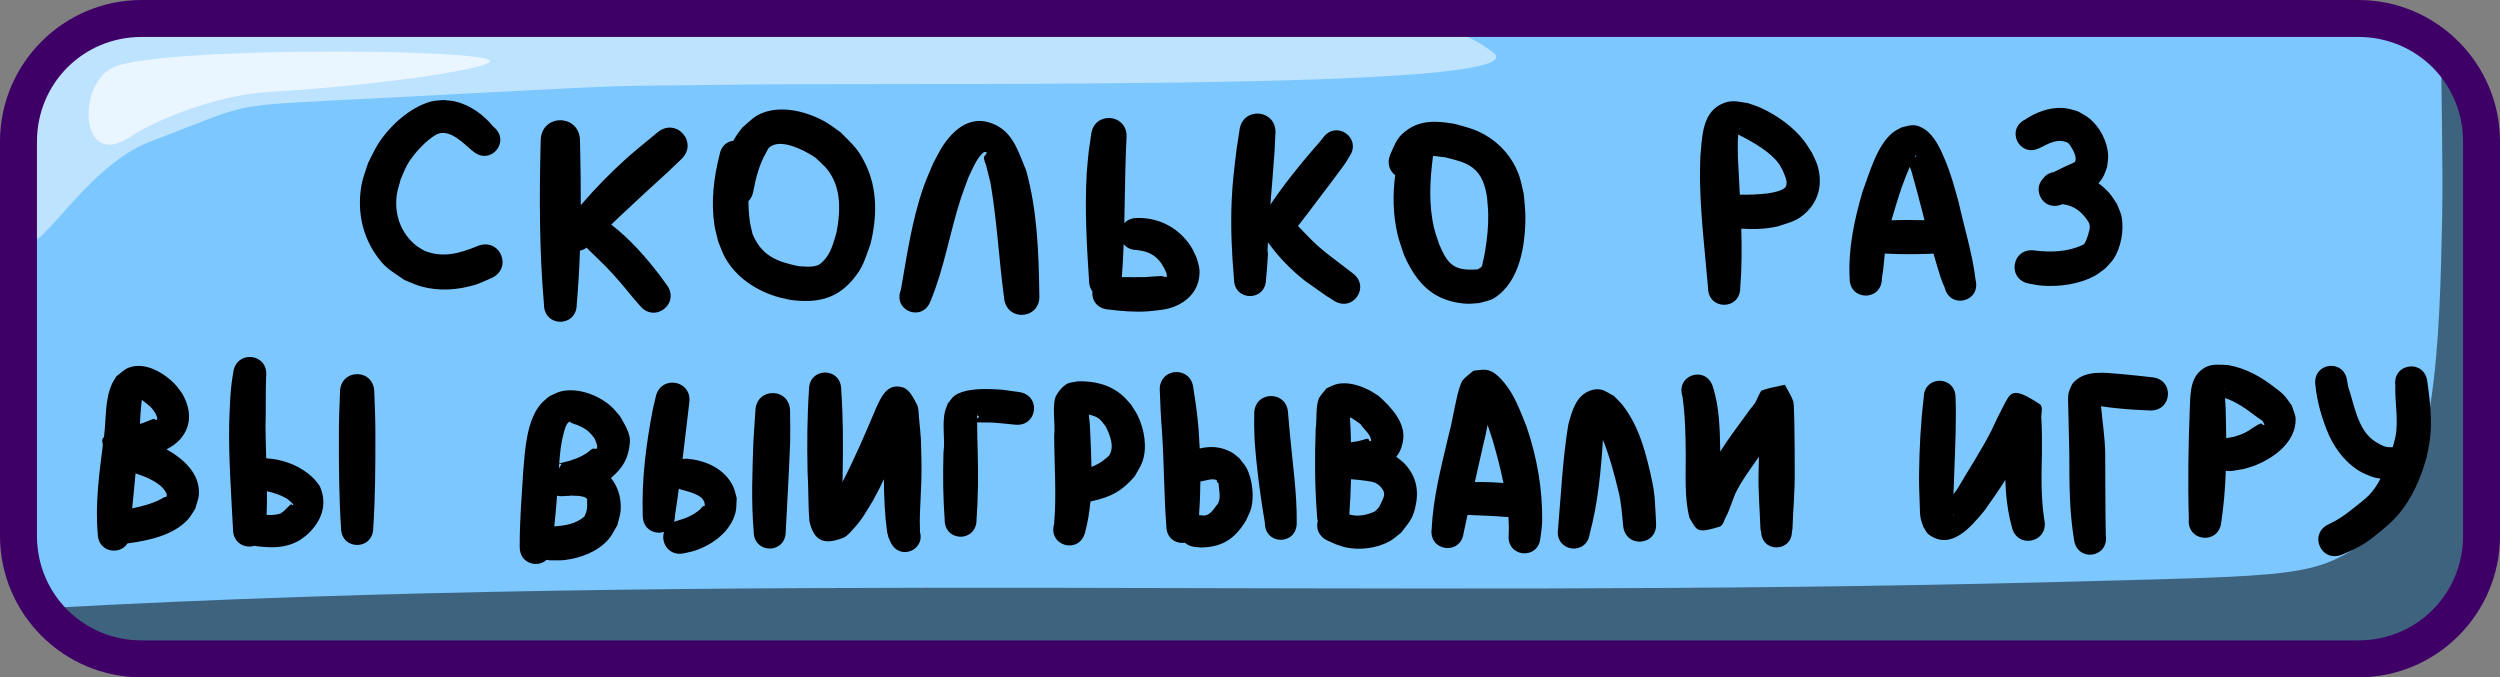 <svg xmlns="http://www.w3.org/2000/svg" xml:space="preserve" id="svg10" viewBox="0 0 203 55" height="55" width="203" version="1.1"><rect x="0" y="0" width="203" height="55" fill="#808080" stroke="none"/><defs id="defs10"></defs><g transform="translate(-253,-243.5)" style="display:inline" id="layer11"><g style="display:inline" id="layer1"><g style="display:inline" transform="translate(229.5,70)" id="g10"><path id="path6" d="m 35.5,175 h 180 c 5.54,0 10,4.46 10,10 v 32 c 0,5.54 -4.46,10 -10,10 h -180 c -5.54,0 -10,-4.46 -10,-10 v -32 c 0,-5.54 4.46,-10 10,-10 z" style="baseline-shift:baseline;display:inline;overflow:visible;vector-effect:none;fill:#7dc7ff;fill-opacity:1;stroke:none;stroke-width:2;stroke-dasharray:none;stroke-opacity:1;enable-background:accumulate;stop-color:#000000"></path><path d="m 221.73,177.166 c -0.042,1.617 0.164,9.919 0.072,14.051 -0.213,9.578 -0.38,22.238 -5.91,26.041 -4.557,3.133 -5.349,2.975 -25.436,3.5 C 134.123,222.229 82.819,219.839 27.395,222.871 29.208,225.376 32.158,227 35.5,227 h 180 c 5.54,0 10,-4.46 10,-10 v -29.215 c -0.834,-5.373 -1.789,-8.078 -2.523,-9.439 -0.381,-0.428 -0.798,-0.823 -1.246,-1.18 z" style="baseline-shift:baseline;display:inline;overflow:visible;vector-effect:none;fill:#000000;fill-opacity:0.501;stroke:none;stroke-width:2;stroke-dasharray:none;stroke-opacity:1;enable-background:accumulate;stop-color:#000000" id="path7"></path><path d="m 35.5,175 c -5.54,0 -10,4.46 -10,10 v 6.775 l 0.064,0.629 c 0.341,3.319 4.509,-5.291 10.127,-7.408 8.686,-3.273 5.718,-2.852 18.01,-3.5 25.073,-1.322 17.85,-0.936 27.959,-1.104 15.225,-0.253 67.027,0.56 63.123,-2.592 -1.62,-1.308 -3.957,-2.2 -6.648,-2.801 z" style="baseline-shift:baseline;display:inline;overflow:visible;vector-effect:none;fill:#ffffff;fill-opacity:0.502;stroke:none;stroke-width:2;stroke-dasharray:none;stroke-opacity:1;enable-background:accumulate;stop-color:#000000" id="path8"></path><path id="path9" d="m 32.831,178.909 c 4.006,-1.551 27.501,-1.479 30.251,-0.604 1.772,0.564 -8.352,2.122 -17.544,2.643 -5.046,0.286 -10.056,2.693 -11.332,3.585 -4.308,3.014 -4.521,-4.407 -1.375,-5.625 z" style="fill:#ffffff;fill-opacity:0.666;fill-rule:nonzero;stroke:none;stroke-width:3;stroke-dasharray:none;stroke-opacity:1"></path><path d="m 215,173.5 c 6.345,0 11.5,5.155 11.5,11.5 v 32 c 0,6.345 -5.155,11.5 -11.5,11.5 H 35 c -6.345,0 -11.5,-5.155 -11.5,-11.5 v -32 c 0,-6.345 5.155,-11.5 11.5,-11.5 z m 0,3 H 35 c -4.735,0 -8.5,3.765 -8.5,8.5 v 32 c 0,4.735 3.765,8.5 8.5,8.5 h 180 c 4.735,0 8.5,-3.765 8.5,-8.5 v -32 c 0,-4.735 -3.765,-8.5 -8.5,-8.5 z" style="baseline-shift:baseline;display:inline;overflow:visible;vector-effect:none;fill:#3e0066;fill-opacity:1;stroke:none;stroke-width:2;stroke-dasharray:none;stroke-opacity:1;enable-background:accumulate;stop-color:#000000" id="path10"></path></g></g><g style="display:inline" id="layer3"><g style="display:inline" id="g32"><g style="display:inline" id="g26"><path d="m 288.984,251.621 c -0.346,0.045 -0.701,0.039 -1.037,0.135 -1.688,0.479 -3.306,1.969 -4.232,3.412 -0.32,0.499 -0.554,1.049 -0.83,1.574 -0.178,0.592 -0.422,1.169 -0.531,1.777 -0.34,1.894 -0.019,3.834 1.031,5.461 0.821,1.271 1.278,1.431 2.455,2.254 0.461,0.178 0.906,0.404 1.383,0.533 1.434,0.39 2.963,0.288 4.375,-0.146 0.43,-0.132 0.833,-0.342 1.248,-0.514 1.855,-0.765 0.773,-3.388 -1.082,-2.623 -1.44,0.593 -2.793,0.982 -4.307,0.377 -0.246,-0.16 -0.514,-0.291 -0.738,-0.48 -1.198,-1.014 -1.715,-2.513 -1.5,-4.059 0.06,-0.432 0.214,-0.847 0.32,-1.27 0.173,-0.385 0.316,-0.786 0.52,-1.156 0.452,-0.822 1.528,-2.009 2.375,-2.475 0.103,-0.056 0.221,-0.075 0.332,-0.113 0.115,-0.003 0.232,-0.026 0.346,-0.01 0.918,0.126 1.652,0.986 2.338,1.521 1.432,1.145 3.051,-0.88 1.619,-2.025 -0.798,-0.968 -1.888,-1.78 -3.135,-2.059 -0.311,-0.069 -0.633,-0.077 -0.949,-0.115 z m 104.832,0.1 c -0.347,-0.012 -0.692,0.049 -1.135,0.279 -1.514,0.788 -1.476,2.815 -1.615,4.24 -0.009,0.625 -0.037,1.25 -0.027,1.875 0.048,2.927 0.404,5.835 0.652,8.748 0,1.85 2.617,1.85 2.617,0 0.126,-1.596 0.131,-3.195 0.084,-4.795 0.982,0.065 1.964,0.039 2.938,-0.18 1.012,-0.341 1.621,-0.416 2.412,-1.215 1.013,-1.023 1.236,-2.366 0.846,-3.709 -0.107,-0.367 -0.304,-0.702 -0.455,-1.053 -0.213,-0.323 -0.402,-0.662 -0.639,-0.969 -0.885,-1.149 -2.194,-2.076 -3.504,-2.68 -0.331,-0.152 -0.683,-0.253 -1.025,-0.379 -0.452,-0.066 -0.801,-0.152 -1.148,-0.164 z m 26.559,0.541 c -1.039,-0.028 -2.058,0.363 -2.916,0.932 -1.643,0.821 -0.481,3.146 1.162,2.324 0.776,-0.379 1.463,-0.822 2.312,-0.414 0.273,0.324 0.801,1.143 0.541,1.561 -0.581,0.249 -1.15,0.531 -1.719,0.814 -0.386,0.064 -0.669,0.256 -0.85,0.51 -0.95,0.957 0.062,2.753 1.564,2.088 0.969,0.126 1.601,0.618 2.154,1.51 0.023,0.105 0.068,0.207 0.07,0.314 0.006,0.296 -0.28,1.216 -0.469,1.418 -0.045,0.048 -0.116,0.062 -0.174,0.094 -1.169,0.551 -2.558,0.588 -3.822,0.428 -1.911,-0.279 -2.306,2.422 -0.395,2.701 0.315,0.05 0.626,0.125 0.943,0.15 1.443,0.115 3.078,-0.108 4.357,-0.816 0.288,-0.159 0.536,-0.38 0.805,-0.57 0.213,-0.239 0.455,-0.456 0.639,-0.719 0.655,-0.938 0.922,-2.447 0.682,-3.547 -0.075,-0.343 -0.245,-0.656 -0.367,-0.984 -0.205,-0.293 -0.378,-0.611 -0.615,-0.879 -0.266,-0.3 -0.563,-0.567 -0.883,-0.795 0.125,-0.139 0.24,-0.289 0.342,-0.451 0.167,-0.268 0.24,-0.583 0.361,-0.875 0.028,-0.3 0.093,-0.601 0.084,-0.902 -0.033,-1.137 -0.67,-2.36 -1.555,-3.062 -0.275,-0.218 -0.597,-0.367 -0.896,-0.551 -0.304,-0.08 -0.601,-0.193 -0.912,-0.238 -0.149,-0.022 -0.297,-0.035 -0.445,-0.039 z m -103.807,0.129 c -0.71,-0.01 -1.406,0.121 -2.025,0.451 -0.474,0.253 -0.84,0.671 -1.26,1.006 -0.294,0.363 -0.538,0.721 -0.744,1.08 -0.513,0.064 -0.993,0.427 -1.113,1.148 -0.474,1.844 -0.702,3.812 -0.414,5.707 0.069,0.454 0.206,0.895 0.309,1.342 0.19,0.441 0.335,0.905 0.572,1.322 0.887,1.559 2.42,2.586 4.1,3.119 0.395,0.125 0.804,0.194 1.207,0.291 1.964,0.246 3.604,0.012 4.982,-1.576 0.923,-1.063 1.018,-1.671 1.498,-2.957 0.531,-2.147 0.596,-4.452 -0.396,-6.49 -0.644,-1.322 -1.025,-1.557 -2.02,-2.586 -0.443,-0.301 -0.859,-0.643 -1.328,-0.902 -0.962,-0.531 -2.184,-0.939 -3.367,-0.955 z m 38.551,0.33 c -0.689,-0.009 -1.384,0.439 -1.482,1.408 -0.074,0.485 -0.148,0.97 -0.223,1.455 -0.193,1.636 -0.336,2.605 -0.406,4.291 -0.087,2.095 0.01,4.2 0.191,6.287 0,1.84 2.602,1.84 2.602,0 0.027,-0.292 0.062,-0.582 0.082,-0.875 0.151,-2.197 0.069,-1.248 0.043,-1.186 h -0.002 -0.002 v -0.002 -0.002 c -0.007,-0.032 -0.002,-0.253 0.033,-0.924 0.845,1.183 1.866,2.238 3.012,3.133 0.125,0.098 1.435,1.016 1.666,1.178 0.206,0.13 0.411,0.261 0.617,0.391 1.572,1.09 3.113,-1.132 1.541,-2.223 l -0.504,-0.389 c -0.765,-0.603 -1.572,-1.161 -2.297,-1.812 -0.473,-0.425 -1.063,-1.05 -1.504,-1.51 -0.029,-0.031 -0.058,-0.061 -0.088,-0.092 0.384,-0.476 1.295,-1.694 1.568,-2.057 0.653,-0.865 1.321,-1.717 1.955,-2.596 0.475,-0.674 0.261,-0.344 0.652,-0.984 1.05,-1.538 -1.123,-3.022 -2.174,-1.484 -0.355,0.442 -0.144,0.186 -0.646,0.758 -1.283,1.481 -2.507,3.008 -3.6,4.633 0.111,-1.417 0.24,-2.833 0.334,-4.25 0.024,-0.481 0.048,-0.961 0.072,-1.441 0.112,-1.098 -0.661,-1.697 -1.441,-1.707 z m -12.078,0.359 c -0.677,-0.004 -1.357,0.442 -1.447,1.395 -0.064,0.439 -0.127,0.877 -0.191,1.316 -0.055,0.597 -0.13,1.194 -0.164,1.793 -0.165,2.891 8.7e-4,5.798 0.189,8.684 0,0.373 0.105,0.67 0.273,0.895 -0.07,0.673 0.346,1.399 1.301,1.469 1.07,0.131 2.147,0.224 3.227,0.148 0.798,-0.09 1.538,-0.11 2.287,-0.451 1.194,-0.543 1.925,-1.517 1.885,-2.859 -0.01,-0.347 -0.152,-0.677 -0.229,-1.016 -0.16,-0.321 -0.286,-0.663 -0.482,-0.963 -0.973,-1.487 -2.583,-2.339 -4.352,-2.291 -0.467,0 -0.815,0.168 -1.045,0.418 0.045,-1.877 0.059,-3.755 0.125,-5.631 0.017,-0.413 0.034,-0.827 0.051,-1.24 0.102,-1.08 -0.661,-1.661 -1.428,-1.666 z M 298.5,253.262 c -0.799,0 -1.598,0.566 -1.598,1.695 -0.107,4.421 -0.118,8.852 0.268,13.262 0,1.881 2.66,1.881 2.66,0 0.127,-1.453 0.212,-2.909 0.264,-4.365 0.186,-0.035 0.368,-0.114 0.535,-0.246 0.501,0.516 1.038,0.998 1.541,1.512 0.783,0.8 1.494,1.647 2.197,2.516 0.191,0.22 0.383,0.442 0.574,0.662 1.216,1.526 3.374,-0.195 2.158,-1.721 -0.167,-0.23 -0.335,-0.46 -0.502,-0.689 -1.164,-1.529 -2.445,-2.975 -3.963,-4.152 0.341,-0.325 0.629,-0.601 0.689,-0.658 1.302,-1.231 2.623,-2.44 3.947,-3.646 l 1,-0.957 c 1.54,-1.368 -0.396,-3.546 -1.936,-2.178 -0.351,0.289 -0.702,0.579 -1.053,0.867 -0.449,0.379 -0.91,0.744 -1.348,1.137 -1.339,1.201 -2.6,2.492 -3.773,3.857 0.006,-1.734 -0.022,-3.466 -0.064,-5.199 0,-1.13 -0.799,-1.695 -1.598,-1.695 z m 34.154,0.064 c -1.242,-0.056 -2.265,0.8 -3.021,1.902 -0.335,0.488 -0.58,1.034 -0.869,1.551 -0.26,0.641 -0.553,1.27 -0.781,1.924 -0.941,2.698 -1.336,5.525 -1.832,8.326 -0.677,1.693 1.716,2.652 2.393,0.959 1.127,-2.696 1.579,-5.613 2.479,-8.387 0.187,-0.578 0.414,-1.142 0.621,-1.713 0.282,-0.574 0.64,-1.514 1.18,-1.982 0.072,-0.062 0.268,-0.107 0.285,-0.014 0.027,0.147 -0.209,0.244 -0.215,0.393 -0.009,0.221 0.12,0.425 0.176,0.639 0.123,0.474 0.238,0.949 0.357,1.424 0.529,3.08 0.684,6.205 1.1,9.301 0.15,2.028 3.018,1.815 2.867,-0.213 -0.051,-3.399 -0.16,-6.841 -1.082,-10.135 -0.563,-1.286 -0.957,-2.849 -2.344,-3.59 -0.461,-0.246 -0.899,-0.366 -1.312,-0.385 z m 37.008,0.065 c -0.793,-0.02 -1.575,0.107 -2.275,0.576 -0.98,0.657 -1.036,1.094 -1.496,2.074 -0.301,0.736 -0.05,1.346 0.4,1.684 -0.216,1.597 -0.178,3.225 0.188,4.805 0.136,0.588 0.365,1.15 0.549,1.725 0.59,1.32 1.357,2.532 2.658,3.254 0.715,0.397 1.583,0.607 2.395,0.652 0.347,0.02 0.696,-0.035 1.043,-0.053 0.402,-0.134 0.847,-0.176 1.205,-0.402 2.102,-1.331 2.532,-4.333 2.533,-6.605 4.4e-4,-0.612 -0.086,-1.221 -0.129,-1.832 -0.14,-0.542 -0.222,-1.103 -0.42,-1.627 -0.518,-1.373 -1.496,-2.501 -2.773,-3.215 -0.877,-0.49 -1.513,-0.613 -2.455,-0.879 -0.467,-0.078 -0.946,-0.144 -1.422,-0.156 z m 38.654,0.273 c -0.277,0.008 -0.549,0.099 -0.918,0.182 -0.235,0.14 -0.494,0.248 -0.707,0.42 -1.303,1.052 -1.892,3.313 -2.457,4.805 -0.672,2.313 -1.169,4.617 -1.043,7.043 0,1.85 2.617,1.85 2.617,0 0.033,-0.219 0.073,-0.438 0.1,-0.658 0.056,-0.466 0.089,-0.913 0.137,-1.367 1.23,0.069 2.463,0.057 3.693,0.019 0.091,0 0.177,-0.006 0.26,-0.018 0.104,0.365 0.212,0.73 0.32,1.094 0.171,0.573 0.331,1.127 0.59,1.666 0.428,1.776 2.939,1.171 2.512,-0.605 -0.255,-2.141 -0.911,-4.215 -1.375,-6.314 -0.39,-1.361 -0.587,-2.212 -1.135,-3.514 -0.351,-0.834 -0.829,-1.905 -1.645,-2.432 -0.39,-0.252 -0.672,-0.328 -0.949,-0.32 z m -14.039,0.221 h 0.002 v 0.002 0.002 c -4.7e-4,0.002 -0.003,0.005 -0.004,0.01 -0.03,0.092 -0.063,0.164 -0.096,0.219 10e-4,-0.008 0.003,-0.016 0.004,-0.023 0.009,-0.056 0.076,-0.188 0.094,-0.209 z m -0.135,0.533 c 0.048,0.029 0.118,0.065 0.215,0.117 1.012,0.514 2.417,1.32 3.082,2.252 0.133,0.186 0.225,0.399 0.338,0.598 0.142,0.371 0.355,0.733 0.275,1.152 -0.088,0.468 -1.189,0.603 -1.504,0.666 -0.755,0.094 -1.516,0.113 -2.275,0.105 -0.054,-1.038 -0.112,-2.075 -0.158,-3.111 -1.9e-4,-0.529 -0.027,-1.194 0.027,-1.779 z m -77.822,0.766 c 0.998,-0.015 2.285,0.709 2.889,1.111 0.578,0.553 0.963,0.834 1.354,1.547 0.754,1.377 0.651,3.057 0.359,4.537 -0.257,0.861 -0.45,1.729 -1.125,2.373 -0.124,0.118 -0.259,0.239 -0.42,0.295 -0.49,0.172 -1.049,0.089 -1.547,0.065 -1.779,-0.379 -2.974,-0.839 -3.723,-2.611 -0.07,-0.323 -0.162,-0.642 -0.211,-0.969 -0.085,-0.564 -0.118,-1.13 -0.121,-1.697 0.204,-0.204 0.353,-0.492 0.408,-0.871 0.2,-1.064 0.478,-2.12 1.023,-3.066 0.083,-0.137 0.129,-0.305 0.248,-0.412 0.232,-0.208 0.533,-0.296 0.865,-0.301 z m 92.26,0.932 h 0.002 0.002 0.002 0.002 0.002 v 0.002 h 0.002 l 0.002,0.002 0.002,0.002 v 0.002 c 0.005,0.009 0.007,0.024 0.006,0.049 -0.034,0.026 -0.069,0.054 -0.104,0.08 -0.01,10e-4 -0.021,10e-4 -0.031,0.002 0.047,-0.076 0.089,-0.131 0.113,-0.139 z m -39.219,0.047 c 0.35,0.011 0.722,0.1 0.969,0.105 0.762,0.206 1.614,0.358 2.256,0.857 0.761,0.592 0.999,1.435 1.158,2.352 0.033,0.483 0.094,0.965 0.1,1.449 0.012,1.049 -0.085,1.914 -0.25,2.941 -0.047,0.295 -0.114,0.587 -0.18,0.879 -0.031,0.138 -0.031,0.295 -0.113,0.41 -0.077,0.109 -0.223,0.146 -0.334,0.219 -1.819,0.125 -2.375,-0.301 -3.1,-2.021 -0.137,-0.435 -0.306,-0.862 -0.412,-1.305 -0.466,-1.942 -0.349,-3.927 -0.094,-5.887 z m 38.713,0.879 c 0.062,0.177 0.133,0.349 0.168,0.473 0.371,1.306 0.514,1.883 0.865,3.223 0.053,0.214 0.106,0.429 0.16,0.643 -0.893,-0.022 -1.787,-0.026 -2.68,0.008 0.139,-0.494 0.291,-0.986 0.443,-1.479 0.13,-0.402 0.249,-0.807 0.389,-1.205 0.141,-0.403 0.436,-1.152 0.654,-1.662 z m -63.832,6.283 c 0.228,0.283 0.593,0.477 1.096,0.477 1.252,0.155 1.87,0.694 2.363,1.832 0.013,0.119 0.062,0.24 0.039,0.357 v 0.002 0.002 h -0.002 v 0.002 h -0.002 l -0.002,0.002 h -0.002 c -0.059,0.021 -0.388,-0.092 -0.451,-0.09 -0.432,0.017 -0.861,0.071 -1.293,0.092 -0.631,0.01 -1.263,0.007 -1.895,0 0.068,-0.892 0.115,-1.783 0.148,-2.676 z m -70.916,9.16 c -0.63,-0.022 -1.275,0.375 -1.385,1.26 -0.263,1.435 -0.289,2.894 -0.334,4.35 -0.036,2.796 0.172,5.584 0.312,8.375 0,1.137 0.973,1.587 1.742,1.35 0.073,0.018 0.149,0.03 0.23,0.039 1.242,0.129 2.321,0.169 3.455,-0.5 0.219,-0.167 0.457,-0.311 0.656,-0.5 1.087,-1.03 1.608,-2.358 0.998,-3.807 -0.101,-0.241 -0.309,-0.42 -0.463,-0.631 -0.173,-0.157 -0.333,-0.328 -0.518,-0.471 -0.973,-0.752 -2.178,-1.171 -3.4,-1.234 -0.026,-0.871 -0.053,-1.742 -0.06,-2.613 0.048,-1.341 -0.003,-2.685 0.051,-4.025 0.125,-1.002 -0.571,-1.567 -1.285,-1.592 z m 159.68,0.627 c -0.313,0.008 -0.621,0.053 -0.879,0.186 -1.278,0.659 -1.259,2.036 -1.312,3.262 -0.12,3.026 -0.17,6.049 -0.082,9.076 -0.186,1.862 2.447,2.125 2.633,0.264 0.21,-1.386 0.321,-2.78 0.371,-4.178 0.184,0.038 0.39,0.041 0.617,0.002 0.288,-0.049 0.575,-0.098 0.863,-0.146 0.315,-0.101 0.639,-0.177 0.945,-0.303 1.54,-0.634 3.236,-1.868 3.246,-3.719 0.002,-0.388 -0.208,-0.749 -0.312,-1.123 -0.215,-0.285 -0.404,-0.591 -0.646,-0.854 -0.19,-0.206 -0.423,-0.368 -0.643,-0.541 -1.163,-0.916 -2.417,-1.643 -3.896,-1.896 -0.275,-0.011 -0.592,-0.038 -0.904,-0.029 z m 9.219,0.098 c -0.69,0.037 -1.353,0.595 -1.215,1.562 0.142,1.424 0.56,2.827 1.133,4.135 0.591,1.228 1.448,2.315 2.666,2.969 0.221,0.118 0.46,0.198 0.689,0.297 0.263,0.1 0.53,0.16 0.801,0.195 -0.248,0.474 -0.544,0.921 -0.912,1.316 -0.294,0.316 -1.153,0.976 -1.463,1.223 -0.558,0.439 -1.131,0.838 -1.775,1.133 -1.754,0.745 -0.702,3.227 1.053,2.482 0.896,-0.364 1.746,-0.782 2.502,-1.402 0.734,-0.596 1.288,-1 1.928,-1.715 1.223,-1.365 1.932,-3.079 2.422,-4.82 0.086,-0.471 0.196,-0.937 0.258,-1.412 0.204,-1.558 -10e-4,-3.153 -0.213,-4.697 -0.23,-1.836 -2.827,-1.512 -2.598,0.324 -0.047,1.373 0.269,2.786 0.014,4.15 -0.055,0.293 -0.145,0.578 -0.227,0.865 -0.025,-10e-4 -0.052,-0.002 -0.078,-0.002 -0.23,0.008 -0.439,-0.004 -0.658,-0.092 -0.944,-0.402 -1.512,-0.971 -1.934,-1.918 -0.361,-0.787 -0.556,-1.609 -0.797,-2.438 -0.045,-0.154 -0.109,-0.302 -0.146,-0.457 -0.041,-0.166 -0.058,-0.336 -0.088,-0.504 -0.122,-0.854 -0.752,-1.228 -1.361,-1.195 z m -178.039,0.002 c -0.258,0.007 -0.514,0.055 -0.762,0.154 -0.367,0.147 -0.648,0.459 -0.971,0.688 -0.122,0.21 -0.268,0.409 -0.367,0.631 -0.597,1.336 -0.451,2.874 -0.645,4.299 -0.157,0.135 -0.179,0.284 -0.088,0.619 -0.299,2.39 -0.63,4.805 -0.418,7.215 0,1.532 1.785,1.801 2.414,0.809 0.037,-0.004 0.075,-0.009 0.113,-0.016 1.656,-0.236 3.562,-0.628 4.768,-1.898 0.252,-0.266 0.417,-0.603 0.625,-0.904 0.099,-0.401 0.278,-0.789 0.297,-1.201 0.078,-1.682 -1.274,-2.861 -2.629,-3.625 0.397,-0.202 0.767,-0.435 1.1,-0.811 1.018,-1.15 0.872,-2.516 0.152,-3.75 -0.196,-0.249 -0.37,-0.519 -0.59,-0.748 -0.721,-0.749 -1.881,-1.493 -3,-1.461 z m 109.23,0.307 c -0.255,0.009 -0.51,0.064 -0.766,0.082 -0.292,0.258 -0.626,0.475 -0.877,0.773 -0.18,0.215 -0.388,1.026 -0.443,1.26 -0.261,1.098 -0.427,2.217 -0.725,3.307 -0.585,2.476 -1.232,4.958 -1.355,7.512 -0.23,1.836 2.366,2.161 2.596,0.324 h 0.002 c 0.104,-0.488 0.208,-0.975 0.314,-1.463 1.028,0.038 2.053,0.076 3.08,0.158 0.082,0.007 0.161,0.009 0.236,0.006 0.011,0.132 0.021,0.263 0.029,0.395 0.021,0.354 0.014,0.707 0,1.061 -0.177,1.82 2.399,2.072 2.576,0.252 0.065,-0.453 0.125,-0.907 0.141,-1.365 0.038,-2.624 -0.423,-5.208 -1.271,-7.693 -0.498,-1.217 -0.956,-2.546 -1.822,-3.568 -0.371,-0.438 -0.839,-0.95 -1.461,-1.029 -0.085,-0.011 -0.169,-0.013 -0.254,-0.01 z m -24.883,0.191 c -0.727,0.004 -1.451,0.557 -1.354,1.58 0.036,1.089 0.087,2.177 0.176,3.264 0.174,2.551 0.156,5.109 0.352,7.658 0,1.013 0.792,1.464 1.5,1.355 0.206,0.187 0.49,0.317 0.859,0.35 l 0.447,0.041 c 1.738,-0.026 2.766,-0.701 3.666,-2.199 0.138,-0.329 0.321,-0.642 0.416,-0.986 0.261,-0.952 0.093,-2.418 -0.385,-3.283 -0.154,-0.279 -0.377,-0.514 -0.564,-0.771 -0.214,-0.164 -0.405,-0.362 -0.641,-0.492 -0.86,-0.474 -1.721,-0.514 -2.588,-0.311 -0.024,-0.524 -0.054,-1.047 -0.092,-1.57 -0.086,-1.111 -0.249,-2.212 -0.422,-3.312 -0.086,-0.903 -0.73,-1.326 -1.371,-1.322 z M 320,273.748 c -0.654,0 -1.309,0.464 -1.309,1.389 -0.151,2.219 -0.163,4.445 -0.117,6.668 0.085,1.338 0.038,2.684 0.152,4.02 0.353,1.568 1.155,1.974 2.738,1.346 0.355,-0.141 0.601,-0.478 0.861,-0.758 0.681,-0.731 1.027,-1.397 1.551,-2.248 0.321,-0.573 0.618,-1.157 0.898,-1.75 0.009,1.43 0.065,2.86 0.258,4.277 0.14,0.563 0.046,0.284 0.285,0.838 0.727,1.535 2.826,0.636 2.379,-0.844 10e-4,0.002 0.003,0.003 0.004,0.004 v 0.002 h 0.002 0.002 v -0.002 -0.002 c 0.004,-0.018 -0.002,-0.099 -0.004,-0.246 -0.032,-0.782 0.008,-1.534 0.047,-2.316 0.059,-1.197 0.088,-1.948 0.076,-3.18 -0.006,-0.62 -0.034,-1.24 -0.051,-1.859 -0.051,-0.558 -0.084,-1.117 -0.15,-1.674 -0.044,-0.368 -0.002,-0.773 -0.18,-1.098 -0.287,-0.526 -0.589,-1.206 -1.166,-1.369 -1.286,-0.365 -1.767,0.905 -2.137,1.684 -0.852,2.028 -1.719,4.053 -2.73,6.008 0.012,-0.277 0.019,-0.555 0.016,-0.832 0.045,-2.223 0.034,-4.449 -0.117,-6.668 0,-0.925 -0.655,-1.389 -1.309,-1.389 z m 103.234,0.033 c -0.684,0.045 -1.336,0.229 -1.828,0.736 -0.213,0.219 -0.312,0.529 -0.414,0.816 -0.061,0.172 -0.045,0.362 -0.068,0.543 0.025,1.487 0.083,2.975 0.104,4.463 -2.9e-4,2.337 -0.003,4.695 0.387,7.006 0.26,1.822 2.836,1.455 2.576,-0.367 -0.049,-2.217 -0.029,-4.435 -0.049,-6.652 -0.014,-1.288 -0.228,-2.56 -0.338,-3.84 0.53,0.091 0.709,0.098 1.406,0.174 0.83,0.089 1.662,0.135 2.496,0.166 1.907,0.141 2.108,-2.556 0.201,-2.697 -0.816,-0.092 -1.632,-0.179 -2.449,-0.256 -0.622,-0.044 -1.339,-0.137 -2.023,-0.092 z M 282,273.879 c -0.696,0 -1.393,0.494 -1.393,1.479 -0.048,1.195 -0.095,2.39 -0.09,3.586 -6.1e-4,2.474 0.011,4.95 0.174,7.42 0,1.85 2.617,1.85 2.617,0 0.163,-2.47 0.174,-4.946 0.174,-7.42 0.005,-1.196 -0.042,-2.391 -0.09,-3.586 0,-0.985 -0.696,-1.479 -1.393,-1.479 z m 108.891,0.037 c -0.811,-0.032 -1.636,0.697 -1.273,1.783 0.221,1.557 0.248,3.128 0.264,4.697 0.013,1.722 -0.115,3.445 0.291,5.133 0.636,1.039 0.53,1.323 2.455,0.74 0.297,-0.09 0.358,-0.511 0.508,-0.783 0.312,-0.568 0.508,-1.288 0.764,-1.891 0.517,-1.078 1.252,-2.026 1.922,-3.01 -0.009,0.401 -0.017,0.802 -0.023,1.203 -0.047,1.542 0.092,3.08 0.148,4.619 0.026,0.213 -7.2e-4,0.134 0.051,0.25 0.05,1.773 2.558,1.701 2.508,-0.072 h 0.023 c 0.007,-0.062 0.014,-0.123 0.021,-0.186 0.047,-1.528 0.202,-3.053 0.178,-4.584 0.002,-1.318 3.1e-4,-2.636 -0.027,-3.953 -6.7e-4,-0.032 -0.033,-1.616 -0.078,-1.748 -0.166,-0.484 -0.46,-0.915 -0.689,-1.373 -0.63,0.156 -1.282,0.243 -1.891,0.469 l -0.002,0.002 h -0.002 c -0.107,0.061 -0.434,0.868 -0.525,1.004 -0.121,0.18 -0.268,0.34 -0.398,0.514 -0.153,0.203 -0.302,0.411 -0.453,0.615 -0.681,0.925 -1.365,1.854 -1.982,2.824 -0.026,-1.776 -0.057,-3.586 -0.602,-5.291 -0.217,-0.652 -0.699,-0.944 -1.186,-0.963 z M 410.5,274.418 c -0.647,0 -1.293,0.456 -1.293,1.371 -0.243,2.009 -0.35,4.025 -0.377,6.049 -0.019,0.877 0.02,1.753 0.053,2.629 0.016,0.422 -0.002,0.786 0.092,1.203 0.047,0.21 0.135,0.409 0.201,0.613 0.147,0.208 0.236,0.473 0.441,0.623 1.845,1.347 3.46,-0.678 4.535,-1.961 0.576,-0.81 1.147,-1.629 1.678,-2.473 0.042,1.284 0.19,2.561 0.527,3.805 0.418,1.864 3.055,1.275 2.637,-0.59 -0.272,-1.776 -0.235,-3.581 -0.189,-5.371 -0.002,-0.951 0.015,-1.928 -0.053,-2.879 -0.027,-0.375 0.187,-0.914 -0.127,-1.121 -2.271,-1.495 -2.355,-0.984 -3.02,0.295 -0.588,1.157 -0.293,0.555 -0.879,1.805 -0.832,1.647 -1.861,3.183 -2.783,4.779 -0.13,0.177 -0.238,0.32 -0.324,0.438 0.026,-0.575 0.054,-1.149 0.064,-1.725 0.075,-2.038 0.18,-4.082 0.109,-6.119 0,-0.915 -0.646,-1.371 -1.293,-1.371 z m -70.004,0.047 c -0.306,0.079 -0.651,0.067 -0.916,0.238 -0.329,0.213 -0.592,0.532 -0.793,0.869 -0.417,0.7 -0.065,2.496 -0.188,3.27 0.007,2.403 0.201,4.816 -0.006,7.213 -0.506,1.772 2,2.487 2.506,0.715 0.227,-0.836 0.365,-1.688 0.443,-2.549 0.041,-0.007 0.081,-0.015 0.123,-0.025 1.537,-0.349 2.413,-0.784 3.473,-2.02 0.207,-0.389 0.469,-0.754 0.619,-1.168 0.425,-1.171 0.159,-2.676 -0.377,-3.766 -0.154,-0.312 -0.36,-0.594 -0.541,-0.891 -0.225,-0.24 -0.427,-0.502 -0.674,-0.719 -1.037,-0.913 -2.32,-1.211 -3.67,-1.168 z m -32.904,0.104 c -0.607,10e-4 -1.213,0.384 -1.363,1.229 -0.071,0.304 -0.143,0.608 -0.215,0.912 -0.552,2.846 -0.924,5.75 -0.822,8.654 0,1.127 0.972,1.569 1.73,1.322 -0.298,0.897 0.416,2.051 1.697,1.725 0.278,-0.069 0.563,-0.112 0.834,-0.205 1.419,-0.488 2.844,-1.522 3.26,-3.045 0.107,-0.391 0.074,-0.808 0.111,-1.211 -0.098,-0.318 -0.15,-0.653 -0.293,-0.953 -0.653,-1.372 -2.091,-2.059 -3.529,-2.225 -0.211,-0.035 -0.404,-0.031 -0.576,0.004 0.145,-1.205 0.283,-2.411 0.43,-3.615 l 0.104,-0.879 c 0.193,-1.086 -0.587,-1.714 -1.367,-1.713 z m 54.549,0.051 c -0.233,-1.9e-4 -0.46,0.028 -0.676,0.092 -0.261,0.078 -0.5,0.215 -0.75,0.322 -0.189,0.239 -0.402,0.46 -0.566,0.717 -0.339,0.53 -0.212,1.944 -0.314,2.541 -0.089,2.359 -0.073,4.718 0.107,7.072 0,0.164 0.021,0.314 0.059,0.449 -0.155,0.572 0.053,1.245 0.816,1.59 0.207,0.095 0.415,0.188 0.621,0.283 0.29,0.09 0.572,0.208 0.869,0.27 1.142,0.238 2.532,0.058 3.549,-0.516 0.336,-0.19 0.617,-0.465 0.926,-0.697 0.568,-0.76 0.886,-1.022 1.121,-1.967 0.334,-1.341 0.148,-2.518 -0.791,-3.564 -0.215,-0.24 -0.483,-0.426 -0.738,-0.625 0.24,-0.267 0.409,-0.6 0.531,-1.18 0.326,-1.542 -0.941,-2.84 -1.957,-3.756 -0.264,-0.161 -0.516,-0.345 -0.793,-0.484 -0.577,-0.29 -1.316,-0.546 -2.014,-0.547 z m 71.516,0.422 h 0.002 v 0.002 l 0.002,0.002 c 0.005,0.011 0.013,0.037 0.012,0.053 v 0.002 l -0.002,0.002 v 0.002 c -0.005,0.009 -0.011,0.018 -0.016,0.027 2.2e-4,-0.029 10e-4,-0.057 0.002,-0.086 v -0.002 z m -100.15,0.057 c -1.042,-0.036 -2.288,0.022 -2.99,0.527 -0.231,0.166 -0.371,0.431 -0.557,0.646 -0.073,0.206 -0.168,0.405 -0.221,0.617 -0.266,1.063 0.021,2.252 -0.127,3.332 -0.057,1.83 -0.037,3.663 0.096,5.49 0,1.829 2.586,1.829 2.586,0 0.132,-1.827 0.153,-3.66 0.096,-5.49 -0.023,-0.806 -0.044,-1.615 -0.047,-2.422 0.002,-10e-6 0.002,-2e-5 0.004,0 0.191,0.002 0.38,9e-4 0.57,0.004 0.852,0.01 0.519,-0.003 1.326,0.065 0.771,0.073 0.391,0.034 1.143,0.111 1.874,0.231 2.201,-2.419 0.326,-2.65 -0.799,-0.114 -0.38,-0.056 -1.26,-0.176 -0.274,-0.02 -0.598,-0.043 -0.945,-0.055 z m 49.312,0.012 c -0.214,-0.015 -0.435,0.021 -0.637,0.086 -1.218,0.395 -1.536,1.701 -1.836,2.777 -0.46,2.816 -0.591,5.666 -0.836,8.506 -0.26,1.822 2.316,2.189 2.576,0.367 0.667,-2.495 0.907,-5.058 1.072,-7.625 0.537,1.313 0.901,2.695 1.236,4.072 0.256,0.942 0.303,1.915 0.406,2.879 0.16,1.889 2.832,1.665 2.672,-0.225 -0.064,-1.099 -0.067,-2.205 -0.301,-3.287 -0.462,-2.163 -1.011,-4.446 -2.391,-6.236 -0.216,-0.28 -0.484,-0.516 -0.727,-0.773 -0.342,-0.17 -0.656,-0.417 -1.027,-0.508 -0.069,-0.017 -0.138,-0.028 -0.209,-0.033 z m -83.217,0.088 c -0.361,-0.024 -0.72,1.1e-4 -1.064,0.082 -0.335,0.08 -0.634,0.271 -0.951,0.406 -0.237,0.219 -0.507,0.408 -0.711,0.658 -1.096,1.339 -1.239,3.607 -1.379,5.25 -0.13,2.104 -0.305,4.208 -0.297,6.318 0,1.373 1.45,1.721 2.186,1.045 0.146,0.035 0.305,0.051 0.48,0.043 0.342,-0.011 0.687,0.013 1.025,-0.031 1.293,-0.17 2.635,-0.668 3.518,-1.674 0.299,-0.341 0.482,-0.768 0.723,-1.152 0.091,-0.42 0.25,-0.831 0.271,-1.26 0.049,-0.978 -0.232,-1.882 -0.793,-2.568 0.004,-0.003 0.008,-0.006 0.012,-0.01 0.966,-0.843 1.417,-1.576 1.527,-2.908 0.06,-0.726 -0.488,-1.526 -0.805,-2.109 -0.259,-0.281 -0.487,-0.594 -0.777,-0.844 -0.783,-0.673 -1.883,-1.175 -2.965,-1.246 z m -34.91,0.217 c -0.021,0.031 -0.039,0.06 -0.057,0.088 0.017,-0.036 0.036,-0.066 0.057,-0.088 z m 51.094,0.002 c -0.704,-0.02 -1.422,0.46 -1.449,1.455 -0.105,1.488 -0.051,0.693 -0.156,2.379 -0.09,2.47 -0.192,4.945 0.019,7.412 0,1.84 2.602,1.84 2.602,0 0.124,-2.434 0.271,-4.867 0.359,-7.303 0.007,-1.704 0.013,-0.9 -0.008,-2.41 0.028,-0.995 -0.663,-1.514 -1.367,-1.533 z m 40.375,0.24 c -0.687,0.026 -1.356,0.539 -1.318,1.51 -0.011,1.233 -0.015,0.57 0.027,1.984 0.153,2.286 0.454,4.553 0.838,6.811 0,1.829 2.586,1.829 2.586,0 0.025,-2.358 -0.317,-4.699 -0.537,-7.043 -0.119,-1.329 -0.063,-0.709 -0.166,-1.859 -0.037,-0.971 -0.743,-1.429 -1.43,-1.402 z m 77.512,0.162 c 0.921,0.31 1.69,0.864 2.455,1.443 0.701,0.53 0.495,0.233 0.756,0.727 -0.036,0.011 -0.073,0.021 -0.109,0.031 -0.062,-0.043 -0.112,-0.139 -0.188,-0.131 -0.212,0.021 -0.976,0.567 -1.029,0.598 -0.53,0.301 -0.63,0.305 -1.18,0.484 l -0.484,0.086 c -0.043,0.007 -0.085,0.016 -0.125,0.025 -0.007,-0.837 -0.026,-1.674 -0.051,-2.51 -0.014,-0.252 -0.032,-0.502 -0.045,-0.754 z m -169.154,0.131 c 0.066,0.104 0.24,0.187 0.475,0.391 0.401,0.347 0.346,0.318 0.627,0.719 0.02,0.05 0.197,0.37 0.131,0.496 -0.055,0.106 -0.203,-0.036 -0.24,-0.043 h -0.002 c -0.116,0.009 -0.221,0.068 -0.33,0.107 -0.202,0.074 -0.401,0.157 -0.602,0.234 -0.071,0.022 -0.142,0.044 -0.213,0.066 0.021,-0.465 0.043,-0.929 0.09,-1.393 0.008,-0.078 0.025,-0.33 0.065,-0.578 z m 76.748,0.23 h 0.002 c 3.1e-4,8e-4 -4.3e-4,0.004 0,0.006 0.004,0.015 0.015,0.058 0.016,0.094 -0.005,-0.031 -0.01,-0.063 -0.016,-0.094 -6.9e-4,-0.004 -0.002,-0.005 -0.002,-0.006 z m 21.309,0.379 h 0.002 v 0.002 c -0.007,0.012 -0.015,0.027 -0.021,0.039 -2e-4,-0.003 1.9e-4,-0.008 0,-0.012 v -0.002 -0.002 l 0.002,-0.002 c 0.004,-0.008 0.013,-0.021 0.018,-0.023 z m -30.225,0.494 c 0.004,0.026 0.008,0.154 0.01,0.189 0.211,0.066 0.123,0.156 -0.019,0.248 2e-5,-0.005 -10e-6,-0.012 0,-0.018 0.001,-0.372 0.006,-0.446 0.01,-0.42 z m 9.064,0.115 c 0.291,0.058 0.573,0.145 0.824,0.328 0.175,0.127 0.446,0.512 0.555,0.652 0.323,0.66 0.711,1.575 0.295,2.295 -0.065,0.112 -0.188,0.177 -0.281,0.266 -0.351,0.315 -0.75,0.541 -1.18,0.705 -0.015,-0.883 -0.057,-1.766 -0.094,-2.639 -0.014,-0.537 -0.054,-1.074 -0.119,-1.607 z m 42.029,0.053 0.002,0.002 c -3.9e-4,0.01 -0.01,0.048 -0.019,0.062 0.006,-0.02 0.01,-0.04 0.016,-0.061 3.7e-4,-10e-4 0.002,-0.003 0.002,-0.004 z m -20.83,0.15 0.002,0.002 c 0.331,0.175 0.544,0.343 0.854,0.562 0.256,0.418 0.83,0.808 0.867,1.342 1.8e-4,0.003 -0.002,0.007 -0.002,0.01 -7.5e-4,0.002 -0.003,0.008 -0.004,0.01 -7.7e-4,9.9e-4 -0.005,0.005 -0.006,0.006 -0.022,0.02 -0.072,0.026 -0.1,0.016 -0.001,-5.7e-4 -0.003,-10e-4 -0.004,-0.002 -0.065,-0.038 -0.059,-0.16 -0.131,-0.184 -0.094,-0.031 -0.195,0.029 -0.293,0.045 -0.357,0.124 -0.726,0.188 -1.098,0.236 -0.009,-0.374 -0.019,-0.749 -0.033,-1.123 -0.033,-0.573 -0.035,-0.663 -0.053,-0.92 z m -63.328,0.361 c 0.021,0.027 0.033,0.063 0.062,0.08 0.203,0.116 0.442,0.153 0.654,0.25 0.608,0.278 0.871,0.496 1.266,1.023 0.043,0.108 0.313,0.664 0.195,0.826 -0.067,0.092 -0.235,-0.025 -0.338,0.023 -0.191,0.09 -0.331,0.264 -0.51,0.375 -0.574,0.356 -0.741,0.382 -1.369,0.611 -0.203,0.05 -0.409,0.096 -0.611,0.15 -0.101,0.027 -0.174,0.046 -0.225,0.06 0.06,-0.806 0.132,-1.609 0.348,-2.393 0.056,-0.203 0.195,-0.938 0.527,-1.008 z M 373.793,278 c 0.144,0.421 0.279,0.84 0.387,1.162 0.343,1.175 0.659,2.36 0.9,3.559 -0.774,-0.06 -1.549,-0.095 -2.324,-0.074 0.229,-1.017 0.46,-2.034 0.689,-3.051 0.139,-0.528 0.252,-1.06 0.348,-1.596 z m -75.195,3.164 c -0.079,0.136 -0.152,0.265 -0.219,0.389 0.01,-0.129 0.018,-0.258 0.027,-0.387 0.051,-0.002 0.119,-0.004 0.191,-0.002 z m -34.588,0.777 c 0.3,0.103 0.6,0.211 0.898,0.33 0.557,0.269 1.169,0.575 1.514,1.119 0.159,0.251 0.212,0.459 -0.096,0.488 -0.774,0.477 -1.69,0.711 -2.592,0.902 0.086,-0.947 0.179,-1.894 0.275,-2.84 z m 98.693,0.473 c 0.411,0.03 0.822,0.065 1.23,0.131 0.233,0.038 0.471,0.061 0.693,0.139 0.139,0.048 0.249,0.156 0.373,0.234 0.484,0.502 0.492,0.726 0.195,1.318 -0.299,0.597 -0.12,0.353 -0.545,0.787 -0.593,0.281 -1.366,0.457 -2.018,0.266 -0.023,-0.007 -0.044,-0.014 -0.066,-0.023 0.071,-0.95 0.115,-1.9 0.137,-2.852 z m -11.201,0.008 c 0.114,0.002 0.218,0.022 0.305,0.07 l 0.002,0.002 0.002,0.002 0.002,0.002 0.002,0.002 v 0.002 c 2.3e-4,8.1e-4 0.002,0.005 0.002,0.006 v 0.002 c -0.001,0.02 -0.02,0.053 -0.018,0.074 2.3e-4,9.8e-4 0.002,0.005 0.002,0.006 0.035,0.065 0.096,0.109 0.145,0.164 0.023,0.525 0.206,1.08 -0.019,1.59 -0.04,0.09 -0.118,0.154 -0.178,0.232 -0.214,0.31 -0.504,0.733 -0.924,0.785 -0.103,0.013 -0.207,-0.013 -0.311,-0.018 -0.05,-0.004 -0.099,-0.007 -0.148,-0.012 0.064,-0.91 0.098,-1.821 0.105,-2.732 0.269,-0.03 0.691,-0.184 1.031,-0.178 z m -43.379,0.76 c 0.132,0.065 0.282,0.114 0.453,0.143 0.606,0.188 1.718,0.43 1.648,1.264 -0.049,0.009 -0.105,-0.004 -0.145,0.025 -0.098,0.072 -0.16,0.184 -0.252,0.264 -0.552,0.474 -1.182,0.733 -1.875,0.918 -0.077,0.02 -0.15,0.043 -0.219,0.07 0.048,-0.148 0.074,-0.316 0.074,-0.502 0.113,-0.726 0.217,-1.454 0.314,-2.182 z m -33.443,0.201 c 0.528,0.128 1.061,0.293 1.531,0.557 0.189,0.106 0.382,0.299 0.539,0.443 0.017,0.039 0.077,0.097 0.074,0.129 v 0.002 0.002 l -0.002,0.002 v 0.002 l -0.002,0.002 h -0.002 c -0.002,0.002 -0.003,0.004 -0.006,0.006 -0.057,0.031 -0.111,-0.087 -0.176,-0.082 h -0.002 c -0.059,0.019 -0.551,0.529 -0.598,0.566 -0.09,0.071 -0.189,0.132 -0.283,0.197 -0.365,0.107 -0.733,0.124 -1.104,0.105 0.027,-0.644 0.033,-1.287 0.029,-1.932 z m 24.684,0.361 c 0.015,-8.7e-4 0.029,-9.1e-4 0.043,0 0.202,0.014 0.405,0.017 0.607,0.025 0.195,0.044 0.525,0.049 0.656,0.266 0.031,0.05 -0.006,0.119 -0.002,0.178 0.031,0.547 0.018,0.7 -0.203,1.213 -0.66,0.612 -1.583,0.753 -2.457,0.818 0.09,-0.829 0.163,-1.662 0.225,-2.494 0.21,0.054 0.484,0.05 0.801,0.012 0.075,0.031 0.222,-0.011 0.33,-0.018 z m 112.219,1.516 c 0.036,0.055 0.057,0.11 0.053,0.164 -0.025,-0.035 -0.042,-0.093 -0.053,-0.164 z" style="display:inline;fill:#000000;fill-opacity:1;stroke-width:0.5;stroke-linecap:round" id="path164"></path></g></g></g></g></svg>


